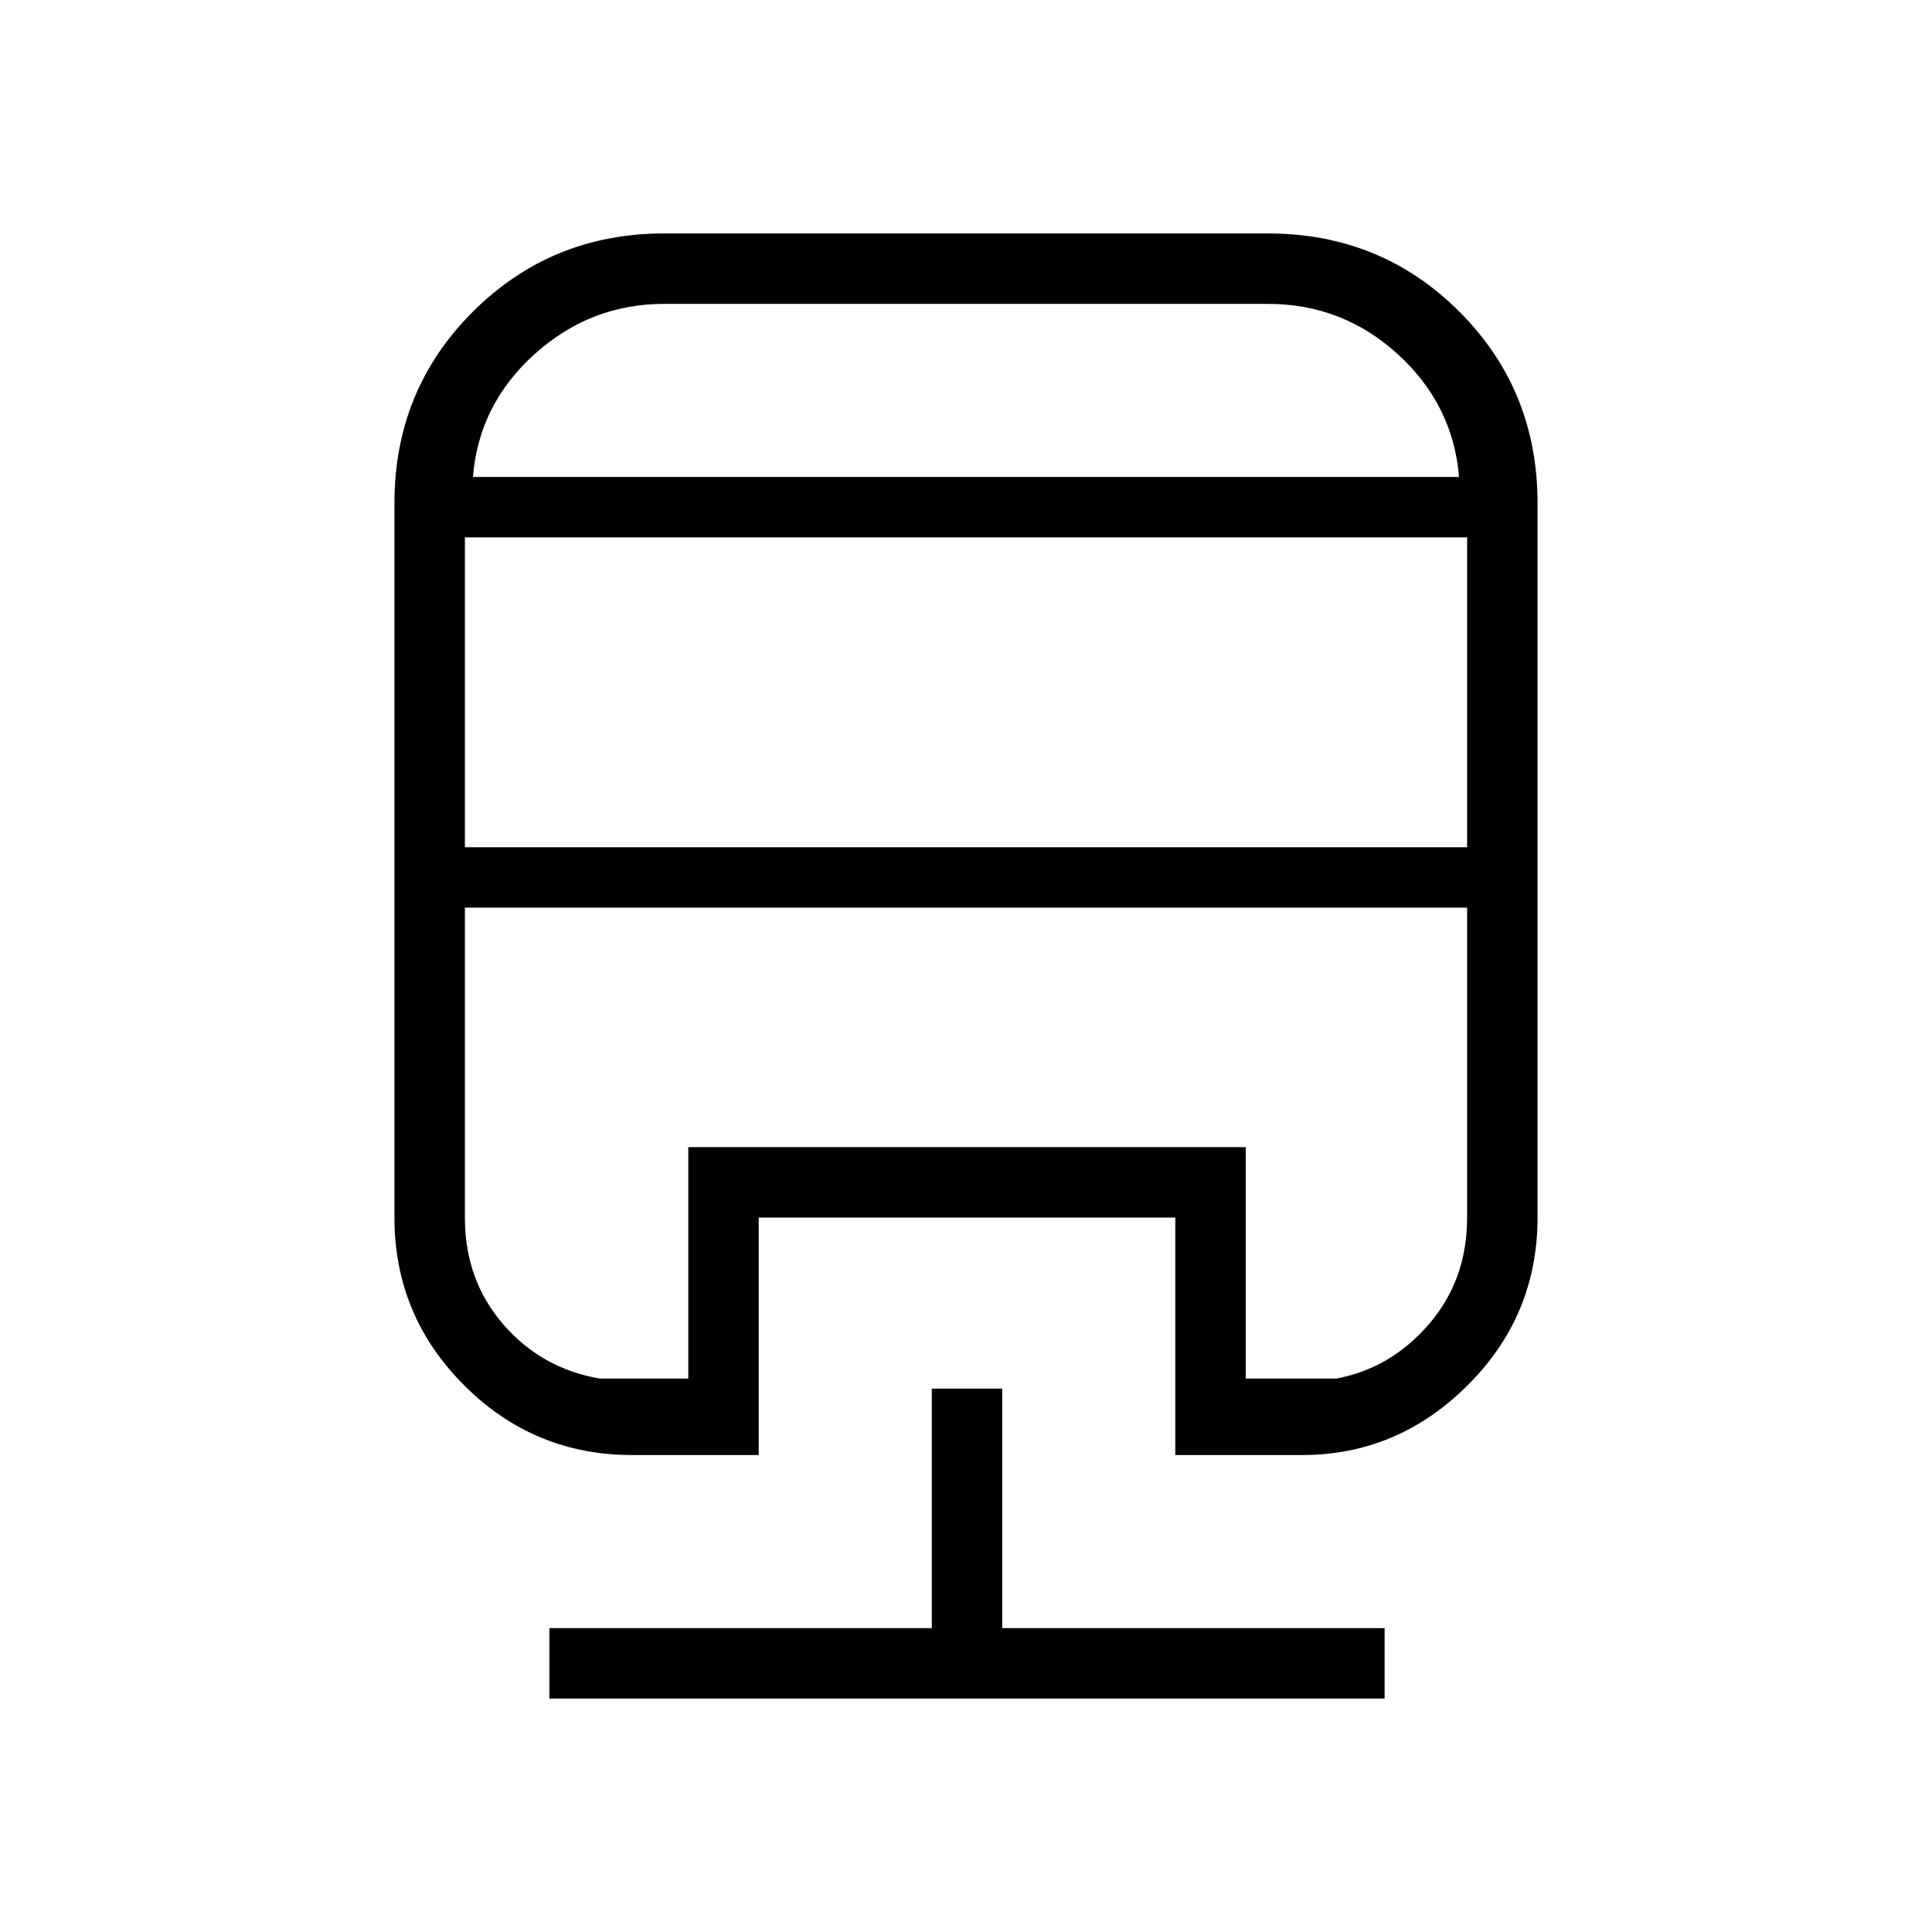<svg xmlns="http://www.w3.org/2000/svg" height="48" viewBox="0 -960 960 960" width="48"><path d="M463-270h35v119h190v35H273v-35h190v-119ZM330-844h300q56.28 0 95.14 38.86T764-710v355q0 48.73-34.76 83.36Q694.47-237 647-237h-63v-118H377v118h-63q-48.73 0-83.36-34.64Q196-306.27 196-355v-355q0-56.28 39-95.14T330-844Zm-99 335v154q0 31 19 53t48 27h44v-115h277v115h45q27-5 46-27t19-53v-154H231Zm0-184v154h498v-154H231Zm99-116q-36.67 0-64.39 25-27.73 25-30.61 61h490q-3-36-30.45-61T630-809H330Zm-99 300h498-498Zm99-214h395-490 95Z"/></svg>